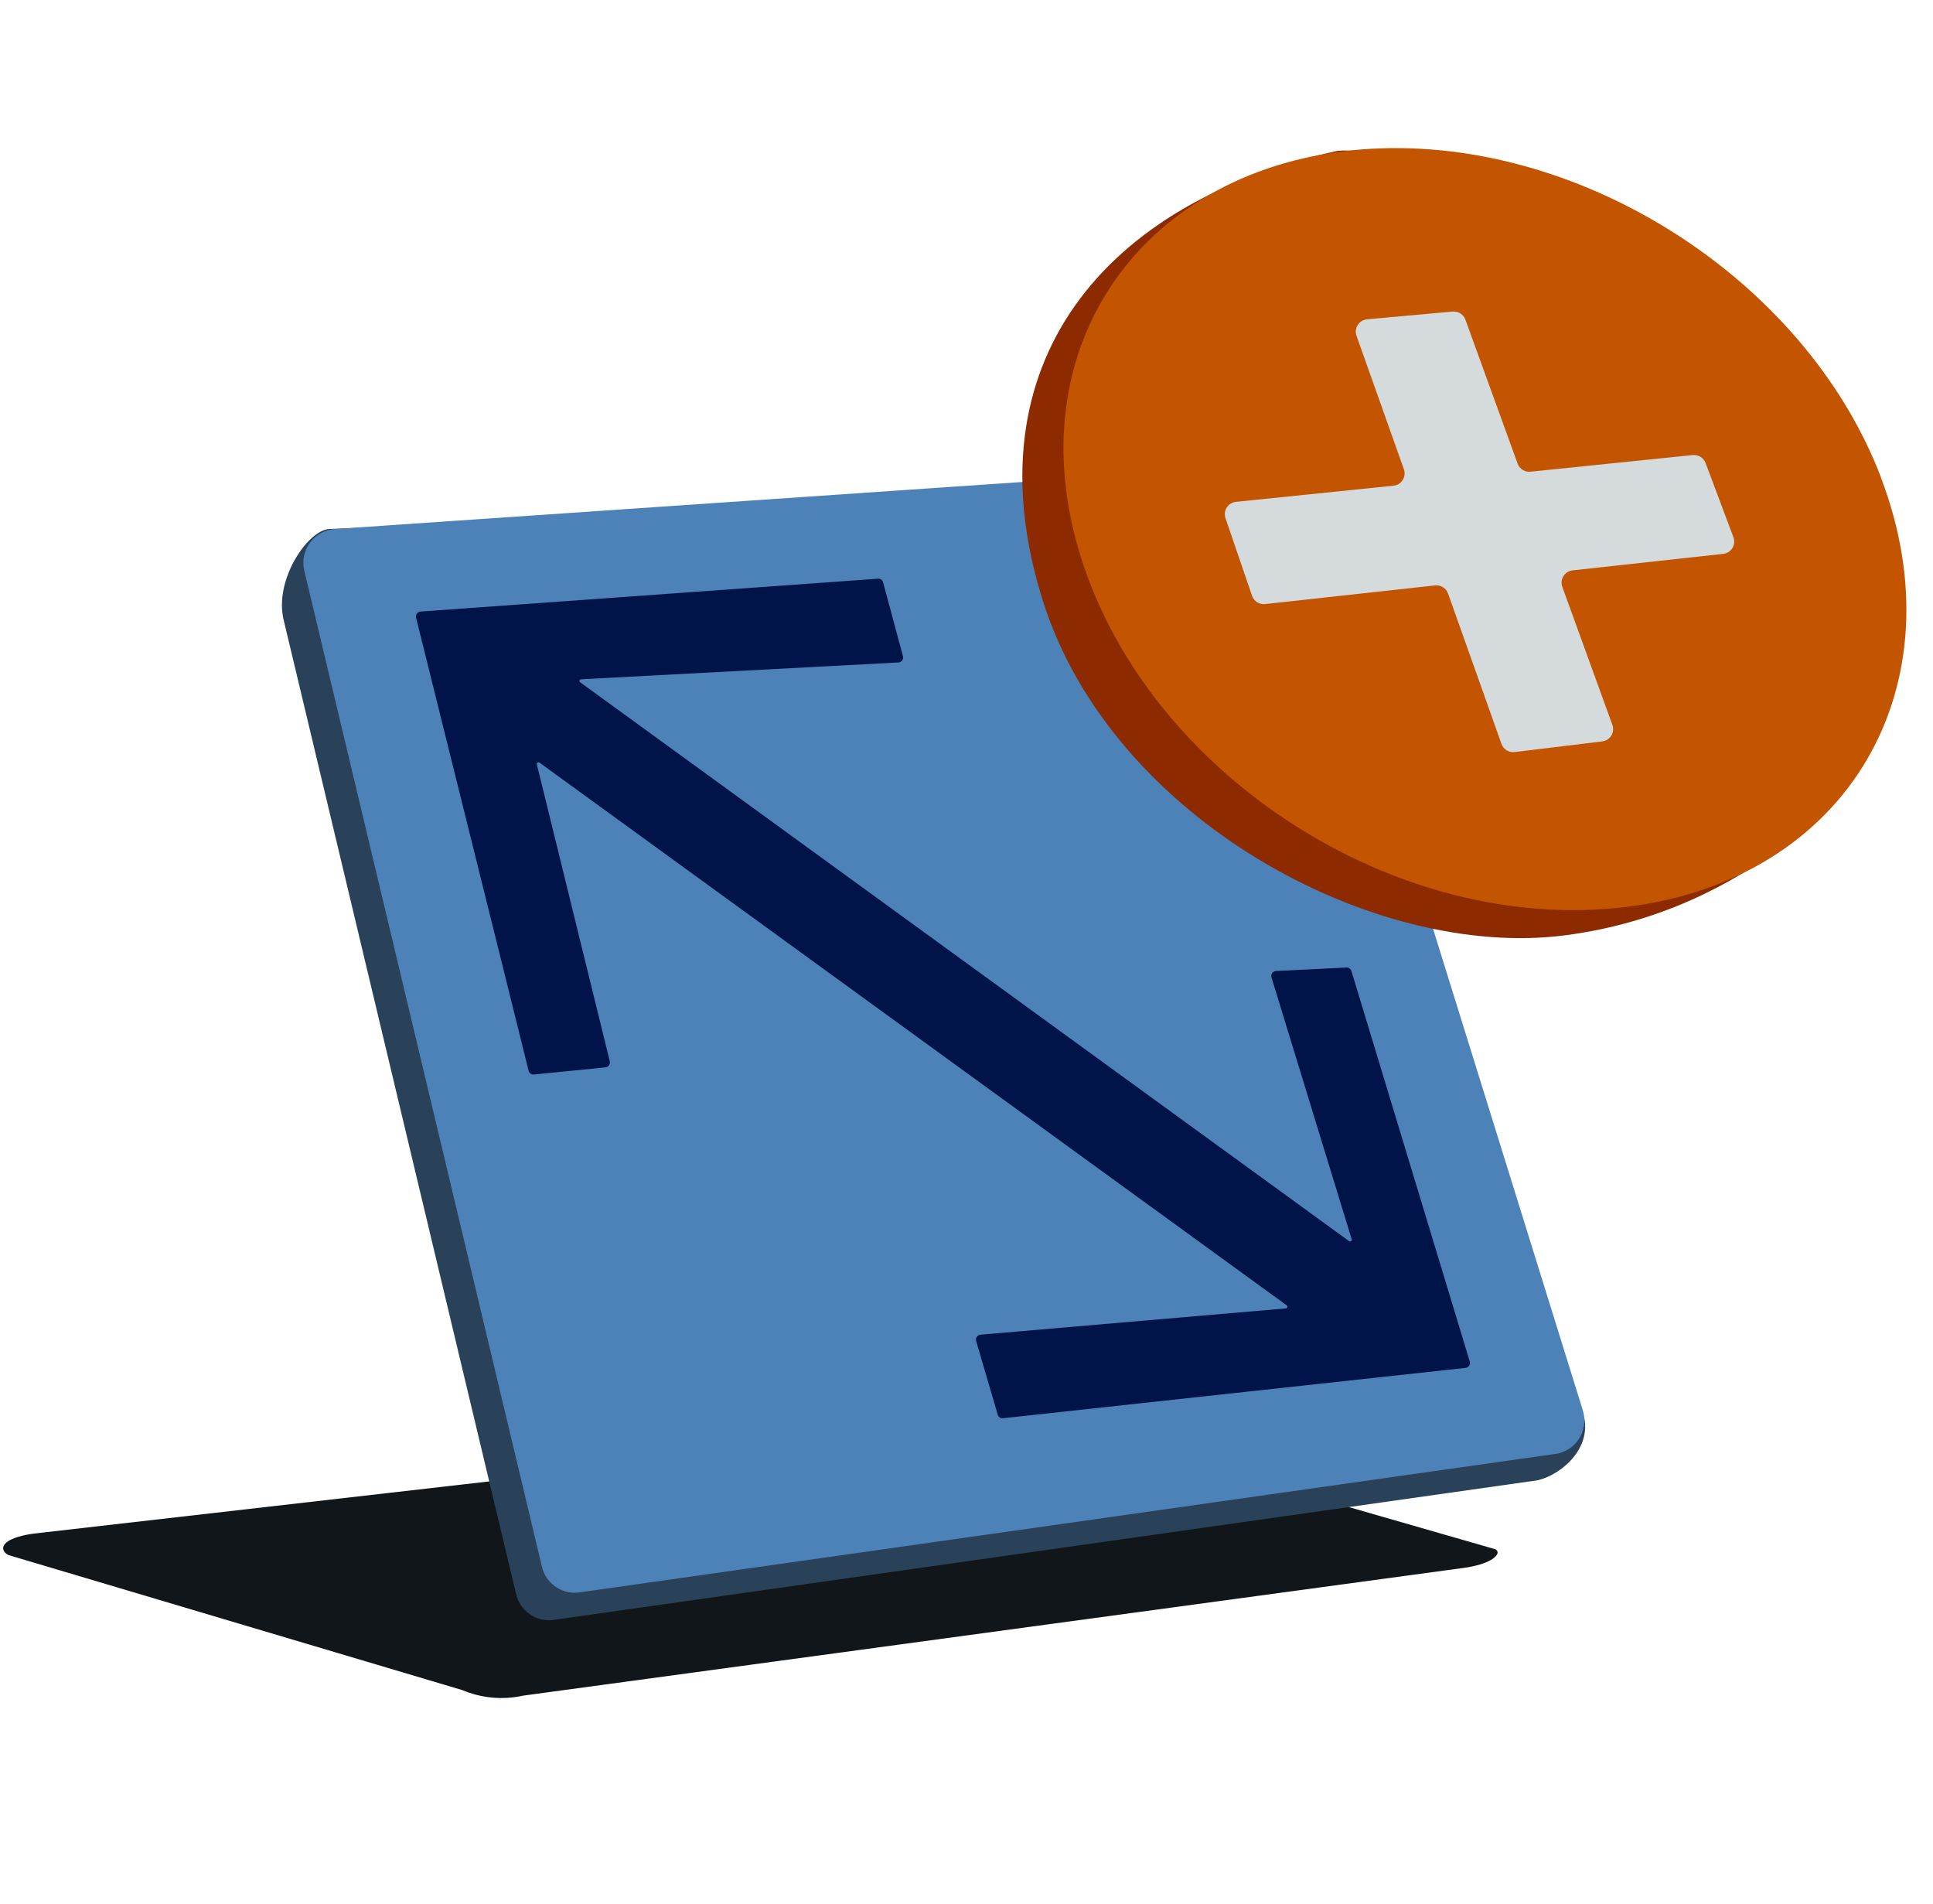 <svg width="130" height="128" viewBox="0 0 130 128" fill="none" xmlns="http://www.w3.org/2000/svg">
<path d="M100.538 104.162L70.072 95.398C69.998 95.37 69.925 95.356 69.852 95.377L2.244 103.121C0.089 103.425 -0.114 104.165 0.54 104.552L31.068 113.634C32.394 114.187 33.804 114.319 35.181 114.014L98.62 105.4C100.611 105.075 101.012 104.349 100.538 104.162Z" fill="#101619"/>
<path d="M85.456 34.776L106.553 95.372C107.003 97.685 104.555 99.453 103.114 99.576L37.119 108.938C35.994 109.034 34.966 108.29 34.709 107.187L19.048 41.567C18.491 38.868 20.735 35.633 22.154 35.569L83.174 33.159C84.213 33.111 85.156 33.775 85.456 34.776Z" fill="#2A4259"/>
<path d="M87.191 32.926L106.456 94.85C106.874 96.237 105.915 97.656 104.469 97.779L38.854 107.088C37.729 107.184 36.701 106.44 36.444 105.337L20.462 38.362C20.135 36.975 21.153 35.636 22.577 35.566L84.909 31.303C85.948 31.255 86.891 31.919 87.191 32.921V32.926Z" fill="#4D82B8"/>
<path d="M60.727 44.123C60.783 44.327 60.636 44.532 60.425 44.543L39.08 45.675C38.972 45.68 38.932 45.817 39.023 45.879L90.729 83.453C90.82 83.515 90.934 83.43 90.905 83.328L85.511 65.722C85.449 65.523 85.585 65.312 85.796 65.29L90.529 65.057C90.688 65.04 90.836 65.136 90.887 65.29L98.845 91.544C98.907 91.743 98.777 91.948 98.566 91.976L67.464 95.361C67.299 95.384 67.146 95.282 67.1 95.122L65.648 90.171C65.591 89.972 65.722 89.773 65.927 89.745L86.485 87.976C86.587 87.965 86.621 87.829 86.536 87.772L36.28 51.276C36.195 51.214 36.081 51.293 36.104 51.396L41.008 71.354C41.059 71.553 40.917 71.751 40.712 71.769L35.902 72.251C35.738 72.263 35.59 72.155 35.55 71.996L27.983 41.534C27.932 41.33 28.079 41.131 28.29 41.12L59.052 38.911C59.211 38.9 59.353 39.008 59.393 39.161L60.727 44.123Z" fill="#00144A"/>
<path d="M124.759 52.214C124.759 52.214 118.133 61.217 105.264 62.889C92.395 64.561 74.742 55.035 70.13 40.38C65.118 24.454 74.288 13.54 89.957 10.143C104.301 9 124.759 52.214 124.759 52.214Z" fill="#8D2A00"/>
<path d="M126.497 32.112C131.825 46.058 124.357 59.163 109.326 60.986C93.925 62.852 77.308 52.138 72.696 37.476C68.239 23.316 76.887 11.222 91.557 10.049C105.902 8.905 121.346 18.608 126.504 32.104L126.497 32.112Z" fill="#C35500"/>
<path d="M114.705 31.133C114.572 30.779 114.217 30.559 113.841 30.598L102.931 31.717C102.551 31.756 102.194 31.531 102.064 31.173L98.553 21.494C98.424 21.138 98.072 20.915 97.695 20.949L91.938 21.471C91.397 21.52 91.048 22.066 91.229 22.578L94.416 31.552C94.596 32.06 94.253 32.603 93.717 32.658L83.121 33.745C82.588 33.8 82.245 34.336 82.418 34.842L84.204 40.059C84.329 40.428 84.694 40.66 85.081 40.617L96.513 39.363C96.897 39.321 97.259 39.548 97.388 39.912L100.979 50.02C101.11 50.387 101.477 50.614 101.864 50.567L107.756 49.852C108.287 49.787 108.62 49.245 108.438 48.742L105.07 39.462C104.886 38.955 105.225 38.41 105.761 38.351L115.889 37.242C116.429 37.183 116.769 36.631 116.578 36.123L114.705 31.133Z" fill="#D5DADD"/>
</svg>

